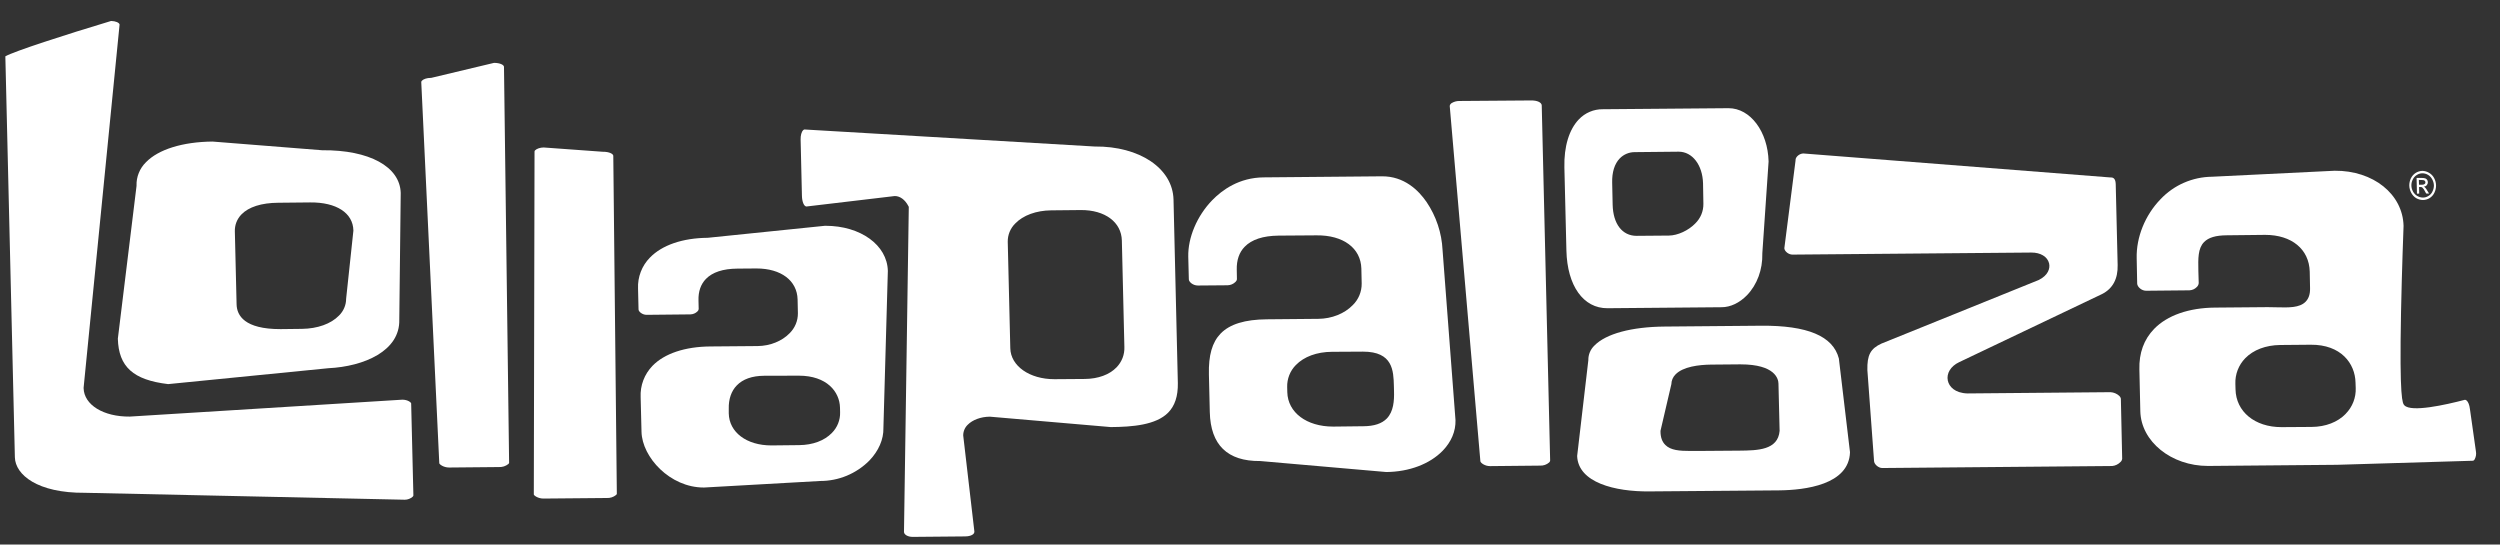 <svg width="101" height="22" viewBox="0 0 101 22" fill="none" xmlns="http://www.w3.org/2000/svg">
<rect x="0" y="0" width="101" height="22" fill="#333333" stroke="none"/>
<path d="M16.254 16.147L5.244 16.83C4.178 16.84 3.396 16.356 3.378 15.683V15.664L4.831 0.992C4.82 0.915 4.669 0.851 4.489 0.847C2.624 1.407 0.561 2.076 0.216 2.276L0.601 18.476C0.619 19.177 1.51 19.924 3.431 19.909L16.356 20.189C16.472 20.188 16.584 20.145 16.671 20.068C16.686 20.055 16.697 20.037 16.701 20.017L16.611 16.299C16.611 16.262 16.479 16.147 16.254 16.147Z" fill="white"/>
<path d="M20.361 2.702C20.361 2.624 20.206 2.54 19.959 2.54L17.417 3.147H17.399C17.253 3.147 17.111 3.192 17.047 3.258C17.039 3.265 17.032 3.274 17.027 3.284C17.022 3.294 17.02 3.304 17.019 3.315L17.747 18.715C17.753 18.759 17.919 18.888 18.144 18.888L20.16 18.869C20.297 18.876 20.431 18.832 20.538 18.746C20.553 18.734 20.564 18.716 20.568 18.697L20.361 2.702Z" fill="white"/>
<path d="M33.352 9.122H33.327L28.593 9.607C27.577 9.616 26.747 9.901 26.256 10.408C26.095 10.572 25.969 10.767 25.887 10.982C25.805 11.196 25.767 11.425 25.777 11.655L25.797 12.503C25.797 12.588 25.948 12.719 26.121 12.719L27.892 12.701C28 12.699 28.102 12.655 28.178 12.58C28.205 12.556 28.223 12.523 28.227 12.486L28.219 12.136C28.209 11.776 28.311 11.484 28.519 11.269C28.784 10.997 29.208 10.857 29.788 10.852L30.539 10.846H30.562C31.555 10.846 32.203 11.335 32.223 12.097L32.235 12.655C32.236 12.806 32.207 12.956 32.149 13.095C32.091 13.234 32.005 13.36 31.897 13.466C31.59 13.783 31.109 13.975 30.612 13.981L28.696 13.997C27.672 14.005 26.843 14.283 26.361 14.779C26.199 14.947 26.072 15.145 25.99 15.363C25.907 15.581 25.871 15.814 25.882 16.047L25.917 17.446C25.941 18.47 27.066 19.696 28.432 19.696H28.446L33.13 19.432C33.499 19.433 33.864 19.361 34.205 19.221C34.545 19.08 34.855 18.874 35.116 18.613C35.497 18.22 35.701 17.749 35.69 17.29V17.282L35.869 10.943C35.843 9.899 34.764 9.122 33.352 9.122ZM33.608 17.491C33.306 17.803 32.837 17.978 32.285 17.983L31.176 17.995H31.162C30.164 17.995 29.456 17.466 29.442 16.699V16.515C29.432 16.127 29.544 15.8 29.765 15.572C30.011 15.317 30.381 15.185 30.867 15.181L32.256 15.177H32.273C33.403 15.177 33.923 15.826 33.936 16.472L33.94 16.657C33.945 16.811 33.917 16.965 33.86 17.108C33.803 17.251 33.717 17.382 33.608 17.491Z" fill="white"/>
<path d="M57.635 8.164C57.308 7.686 56.726 7.117 55.833 7.123L51.051 7.166C50.065 7.174 49.377 7.672 48.973 8.089C48.359 8.723 47.989 9.598 48.006 10.372L48.029 11.287C48.029 11.385 48.19 11.535 48.395 11.535L49.597 11.525C49.716 11.522 49.83 11.473 49.915 11.388C49.947 11.36 49.968 11.32 49.972 11.277L49.965 10.894C49.956 10.508 50.064 10.194 50.286 9.968C50.568 9.677 51.027 9.526 51.653 9.519L53.189 9.508C54.271 9.497 54.976 10.024 54.999 10.85L55.012 11.454C55.014 11.616 54.983 11.778 54.921 11.928C54.859 12.078 54.767 12.214 54.651 12.327C54.32 12.67 53.801 12.877 53.261 12.881L51.187 12.9C50.295 12.906 49.683 13.095 49.313 13.476C48.971 13.829 48.821 14.354 48.84 15.13L48.876 16.652C48.908 17.976 49.589 18.637 50.906 18.626H50.914L56.009 19.07C56.936 19.06 57.762 18.746 58.285 18.21C58.632 17.851 58.814 17.424 58.802 16.974L58.279 10.097C58.245 9.406 58.022 8.737 57.635 8.164ZM56.029 16.906C55.826 17.115 55.516 17.217 55.081 17.22L53.88 17.234H53.856C52.786 17.234 52.027 16.665 52.007 15.844L52.002 15.64C51.997 15.475 52.026 15.311 52.086 15.157C52.146 15.004 52.237 14.864 52.353 14.747C52.684 14.408 53.199 14.217 53.809 14.213L55.041 14.206H55.068C56.275 14.206 56.297 14.977 56.313 15.595L56.318 15.794C56.33 16.188 56.3 16.624 56.029 16.906Z" fill="white"/>
<path d="M69.834 4.371H69.822L64.749 4.413C64.569 4.411 64.391 4.447 64.226 4.517C64.061 4.587 63.912 4.69 63.788 4.82C63.391 5.232 63.181 5.921 63.201 6.763L63.283 10.124C63.317 11.546 63.967 12.459 64.942 12.452L69.549 12.412C69.912 12.412 70.276 12.236 70.577 11.928C70.986 11.505 71.213 10.892 71.198 10.245V10.231L71.451 6.525C71.421 5.315 70.713 4.371 69.834 4.371ZM68.49 9.026C68.215 9.312 67.777 9.514 67.424 9.517L66.124 9.528H66.116C65.539 9.528 65.169 9.047 65.151 8.271L65.132 7.384C65.121 6.96 65.226 6.619 65.439 6.399C65.518 6.318 65.613 6.254 65.718 6.21C65.822 6.167 65.935 6.145 66.048 6.146L67.815 6.128H67.819C68.371 6.128 68.784 6.666 68.803 7.409L68.817 8.235C68.819 8.382 68.791 8.528 68.735 8.664C68.678 8.8 68.595 8.923 68.49 9.026Z" fill="white"/>
<path d="M85.683 16.106C85.675 16.061 85.652 16.021 85.617 15.992C85.521 15.904 85.397 15.852 85.266 15.844H85.26L79.486 15.895C78.977 15.881 78.743 15.618 78.692 15.377C78.63 15.085 78.81 14.792 79.149 14.632L84.922 11.88C85.355 11.661 85.568 11.265 85.553 10.706L85.475 7.433C85.467 7.168 85.332 7.168 85.26 7.168H85.246L72.853 6.2C72.696 6.205 72.539 6.338 72.54 6.465V6.475V6.486L72.087 10.03C72.097 10.158 72.264 10.288 72.418 10.286L82.063 10.203C82.435 10.199 82.719 10.37 82.783 10.639C82.832 10.842 82.746 11.126 82.36 11.314L82.35 11.318L76.01 13.881C75.567 14.085 75.428 14.345 75.442 14.953L75.711 18.618C75.711 18.754 75.889 18.908 76.042 18.908L85.335 18.827C85.461 18.814 85.578 18.757 85.666 18.667C85.705 18.633 85.73 18.585 85.736 18.534L85.683 16.106Z" fill="white"/>
<path d="M13.02 6.07H13.013L8.586 5.719C7.378 5.731 6.397 6.036 5.894 6.557C5.77 6.679 5.672 6.826 5.607 6.988C5.541 7.151 5.51 7.324 5.516 7.499V7.51L4.761 13.683C4.792 14.818 5.381 15.35 6.793 15.518L13.263 14.876C14.713 14.806 16.162 14.174 16.131 12.92L16.189 7.796C16.16 6.735 14.92 6.054 13.02 6.07ZM13.984 12.067C13.984 12.194 13.958 12.32 13.908 12.437C13.859 12.554 13.786 12.66 13.695 12.749C13.37 13.085 12.825 13.278 12.2 13.286L11.358 13.296H11.324C9.883 13.296 9.567 12.751 9.558 12.291L9.488 9.354C9.483 9.227 9.504 9.101 9.549 8.982C9.595 8.864 9.664 8.756 9.752 8.665C10.047 8.36 10.562 8.196 11.239 8.191L12.534 8.178C13.593 8.169 14.261 8.604 14.277 9.309V9.319L13.984 12.067Z" fill="white"/>
<path d="M24.777 6.297C24.777 6.216 24.613 6.129 24.355 6.131H24.349L21.966 5.958C21.825 5.958 21.683 6.007 21.62 6.072C21.612 6.078 21.606 6.086 21.601 6.095C21.597 6.104 21.595 6.114 21.595 6.125L21.566 19.978C21.573 20.02 21.736 20.142 21.955 20.142L24.511 20.119C24.648 20.127 24.783 20.084 24.89 19.997C24.905 19.985 24.915 19.968 24.92 19.949L24.777 6.297Z" fill="white"/>
<path d="M61.862 4.058L58.947 4.08C58.846 4.081 58.747 4.107 58.659 4.158C58.636 4.169 58.615 4.187 58.599 4.208C58.584 4.229 58.573 4.253 58.569 4.279L59.807 18.632C59.807 18.691 59.981 18.834 60.2 18.831L62.215 18.811C62.35 18.818 62.483 18.773 62.585 18.684C62.608 18.665 62.622 18.638 62.626 18.608L62.286 4.256C62.281 4.139 62.103 4.055 61.862 4.058Z" fill="white"/>
<path d="M71.14 13.159L67.259 13.193C65.914 13.203 64.877 13.484 64.413 13.962C64.335 14.037 64.273 14.127 64.231 14.226C64.189 14.326 64.168 14.433 64.169 14.541V14.552L63.717 18.422C63.757 19.498 65.248 19.867 66.636 19.853L71.87 19.811C72.925 19.8 74.698 19.585 74.74 18.271L74.29 14.484C74.056 13.577 73.021 13.143 71.14 13.159ZM71.897 17.404C71.831 18.188 71.006 18.198 70.277 18.206L68.556 18.219H68.309C67.846 18.219 67.499 18.192 67.282 17.978C67.15 17.849 67.084 17.668 67.084 17.425V17.407L67.088 17.389L67.523 15.52C67.526 15.372 67.586 15.232 67.691 15.127C67.998 14.81 68.637 14.737 69.12 14.73L70.277 14.72H70.316C71.726 14.72 71.847 15.316 71.85 15.498L71.896 17.392L71.897 17.404Z" fill="white"/>
<path d="M44.233 5.919H44.222L32.503 5.231C32.492 5.232 32.482 5.235 32.472 5.24C32.462 5.246 32.454 5.253 32.447 5.261C32.38 5.327 32.342 5.473 32.345 5.63L32.398 7.91C32.403 8.152 32.48 8.335 32.578 8.343L36.149 7.92C36.36 7.92 36.563 8.065 36.697 8.323L36.715 8.358L36.521 21.492C36.526 21.605 36.688 21.694 36.882 21.69L38.99 21.671C39.143 21.671 39.266 21.633 39.326 21.572C39.339 21.559 39.349 21.544 39.356 21.527C39.362 21.511 39.365 21.493 39.365 21.475L38.914 17.595C38.913 17.514 38.929 17.434 38.96 17.359C38.991 17.284 39.038 17.216 39.096 17.16C39.294 16.961 39.625 16.837 39.987 16.834H39.995L44.876 17.254C45.747 17.247 46.703 17.172 47.196 16.668C47.465 16.393 47.593 16.006 47.585 15.48L47.41 8.062C47.378 6.804 46.042 5.903 44.233 5.919ZM45.107 14.842C44.821 15.138 44.366 15.305 43.827 15.31L42.623 15.319H42.593C41.593 15.319 40.831 14.785 40.816 14.068L40.713 9.766C40.711 9.629 40.737 9.493 40.789 9.366C40.842 9.239 40.919 9.124 41.017 9.028C41.336 8.697 41.864 8.505 42.465 8.498L43.669 8.486C44.644 8.481 45.307 8.976 45.323 9.721L45.425 14.018C45.431 14.17 45.406 14.321 45.351 14.463C45.296 14.604 45.213 14.733 45.107 14.842Z" fill="white"/>
<path d="M100.028 18.241L99.785 16.524C99.766 16.358 99.714 16.229 99.646 16.176C99.628 16.16 99.604 16.151 99.58 16.152C98.786 16.36 97.421 16.663 97.14 16.378C97.061 16.295 96.933 16.16 97.002 12.594C97.036 10.907 97.1 9.23 97.104 9.127C97.073 7.842 95.875 6.884 94.32 6.898L89.367 7.14C88.976 7.144 88.59 7.226 88.231 7.383C87.873 7.539 87.55 7.767 87.282 8.052C86.66 8.696 86.301 9.587 86.322 10.434L86.342 11.456C86.346 11.588 86.52 11.75 86.707 11.746L88.452 11.729C88.564 11.725 88.671 11.678 88.749 11.597C88.795 11.556 88.823 11.498 88.828 11.437L88.814 10.941C88.804 10.436 88.795 10.036 89.045 9.779C89.224 9.596 89.516 9.509 89.963 9.506L91.499 9.489H91.516C92.585 9.489 93.289 10.07 93.313 10.972L93.326 11.643C93.332 11.883 93.272 12.063 93.143 12.193C92.898 12.437 92.471 12.427 91.977 12.415C91.865 12.415 91.749 12.409 91.63 12.409H91.564L89.487 12.427C88.428 12.435 87.556 12.742 87.027 13.287C86.614 13.713 86.413 14.264 86.431 14.925L86.469 16.616C86.498 17.838 87.721 18.824 89.2 18.824H89.227L94.308 18.779H94.383L99.908 18.614C99.932 18.609 99.954 18.594 99.967 18.573C100.026 18.473 100.048 18.355 100.028 18.241ZM94.768 16.718C94.443 17.055 93.953 17.244 93.39 17.248L92.188 17.256H92.168C91.094 17.256 90.332 16.63 90.315 15.727L90.309 15.505C90.302 15.316 90.334 15.126 90.402 14.949C90.47 14.772 90.574 14.61 90.706 14.474C91.037 14.134 91.536 13.945 92.117 13.938L93.351 13.927C94.579 13.916 95.147 14.687 95.163 15.456L95.171 15.676C95.178 15.867 95.146 16.058 95.077 16.237C95.007 16.416 94.903 16.578 94.768 16.715V16.718Z" fill="white"/>
<path d="M97.736 7.821L97.731 7.556H97.786C97.8 7.554 97.814 7.555 97.827 7.559C97.841 7.563 97.853 7.569 97.864 7.578C97.906 7.619 97.941 7.669 97.965 7.723L98.019 7.82H98.135L98.061 7.699C98.036 7.654 98.007 7.612 97.972 7.573C97.957 7.56 97.941 7.548 97.922 7.54C97.945 7.539 97.968 7.533 97.989 7.522C98.01 7.512 98.028 7.497 98.043 7.48C98.072 7.446 98.087 7.403 98.086 7.359C98.084 7.326 98.074 7.294 98.057 7.266C98.038 7.238 98.011 7.217 97.98 7.206C97.931 7.192 97.88 7.186 97.829 7.189H97.63L97.645 7.825L97.736 7.821ZM97.836 7.273C97.868 7.271 97.9 7.275 97.931 7.284C97.947 7.291 97.96 7.303 97.97 7.317C97.981 7.331 97.987 7.349 97.987 7.367C97.987 7.379 97.985 7.392 97.98 7.403C97.975 7.415 97.967 7.425 97.957 7.433C97.924 7.457 97.884 7.467 97.844 7.463H97.728L97.722 7.269L97.836 7.273Z" fill="white"/>
<path d="M97.616 8.007C97.699 8.054 97.793 8.08 97.888 8.08C97.983 8.08 98.076 8.053 98.157 8.003C98.242 7.95 98.31 7.873 98.351 7.782C98.396 7.69 98.418 7.589 98.416 7.487C98.414 7.385 98.388 7.285 98.339 7.195C98.292 7.104 98.219 7.029 98.129 6.979C98.049 6.931 97.958 6.905 97.864 6.903C97.771 6.906 97.68 6.933 97.6 6.981C97.514 7.035 97.446 7.111 97.401 7.201C97.356 7.294 97.334 7.395 97.335 7.498C97.338 7.6 97.365 7.699 97.413 7.789C97.46 7.878 97.53 7.954 97.616 8.007ZM97.477 7.25C97.513 7.174 97.57 7.11 97.642 7.068C97.707 7.025 97.784 7.002 97.862 7.001C97.941 7.001 98.019 7.022 98.088 7.062C98.161 7.104 98.221 7.167 98.26 7.243C98.302 7.317 98.326 7.401 98.33 7.487C98.33 7.572 98.311 7.656 98.273 7.732C98.24 7.809 98.183 7.873 98.11 7.915C98.044 7.959 97.967 7.982 97.888 7.982C97.806 7.981 97.725 7.958 97.654 7.915C97.583 7.873 97.525 7.812 97.486 7.739C97.444 7.664 97.421 7.58 97.42 7.494C97.418 7.41 97.438 7.327 97.477 7.252V7.25Z" fill="white"/>
</svg>
